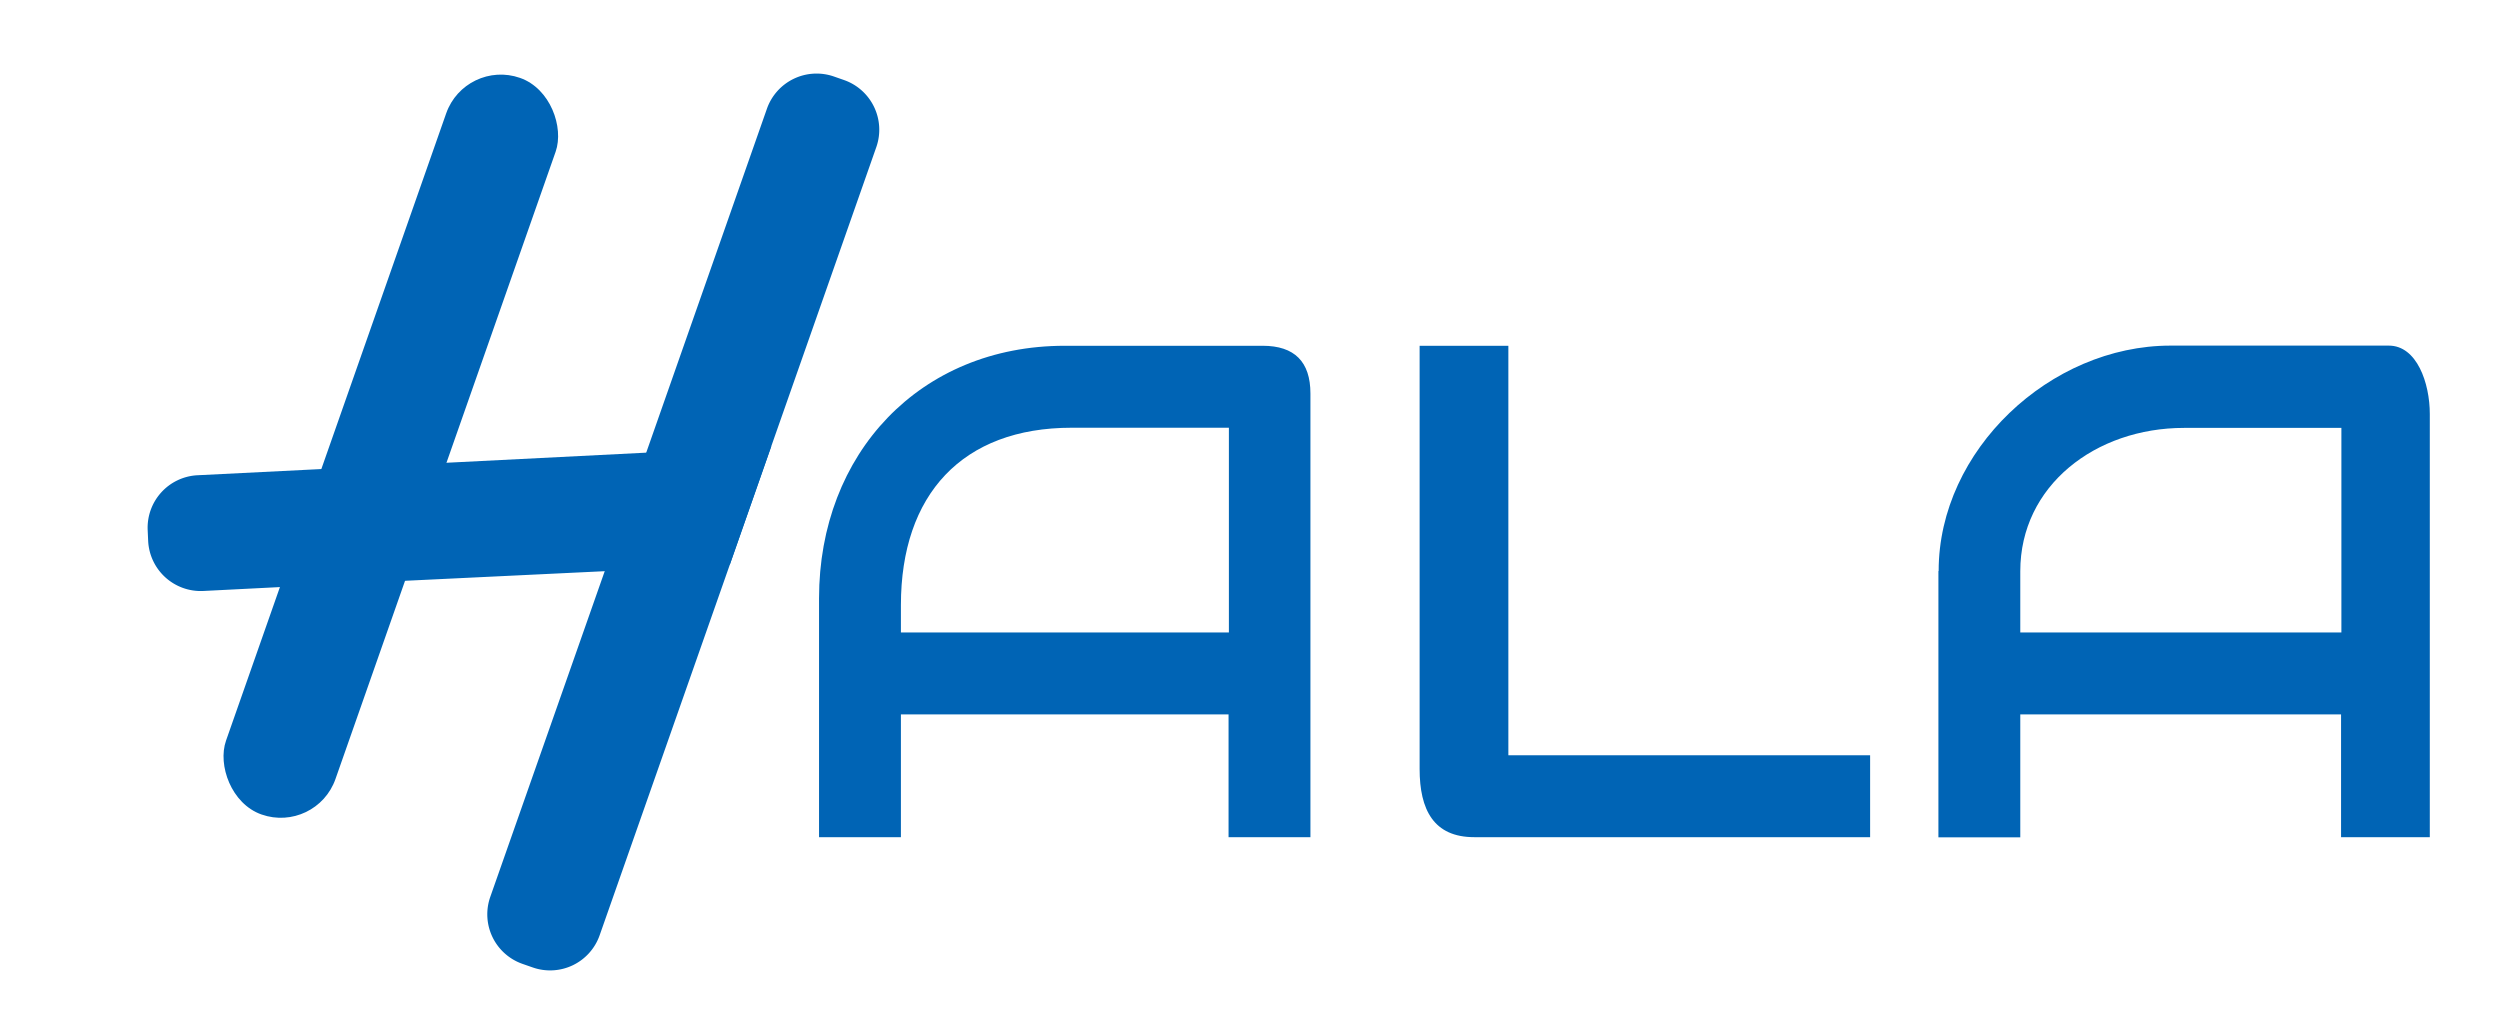 <svg id="logo" data-name="Layer 1" xmlns="http://www.w3.org/2000/svg" viewBox="0 0 302 124"><defs><style>.cls-1,.cls-2{fill:#0064b5;}.cls-1{fill-rule:evenodd;}</style></defs><title>hala</title><path class="cls-1" d="M108.83,73.1c0-13.37,7.43-21.43,20.62-21.43h19V76.4H108.83Zm-9.89-.82v28.85h9.89V86.3h39.58v14.83h9.89V47.54c0-3.84-1.92-5.77-5.77-5.77H128.62c-17.47,0-29.68,13-29.68,30.51Zm0,0"/><path class="cls-1" d="M171.49,92.89c0,4.92,1.69,8.24,6.6,8.24h47.82V91.24h-43.7V41.77H171.49Zm0,0"/><path class="cls-1" d="M244.05,69c0-10.32,9.07-17.31,19.79-17.31h19V76.4H244.05Zm-9.89,0v32.15h9.89V86.3H282.8v14.83h10.72V50c0-3.72-1.56-8.25-4.95-8.25H262.19c-14.53,0-28,12.63-28,27.21Zm0,0"/><path class="cls-1" d="M105.88,17.71,93.17,53.91l-5,14.28L72.43,113a6.34,6.34,0,0,1-8.07,3.87l-1.26-.44a6.34,6.34,0,0,1-3.88-8.07L73.05,69l5-14.28,14.6-41.6a6.36,6.36,0,0,1,8.08-3.88l1.26.44A6.36,6.36,0,0,1,105.88,17.71Z"/><rect class="cls-2" x="40.2" y="6.75" width="14.01" height="94.3" rx="7" ry="7" transform="translate(20.52 -12.59) rotate(19.34)"/><path class="cls-1" d="M93.17,53.91l-5,14.28L73.05,69,48.93,70.16l-15.12.76-9.26.47a6.36,6.36,0,0,1-6.65-6l-.06-1.33a6.35,6.35,0,0,1,6-6.65l15-.75,15.12-.76,24.12-1.22Z"/></svg>